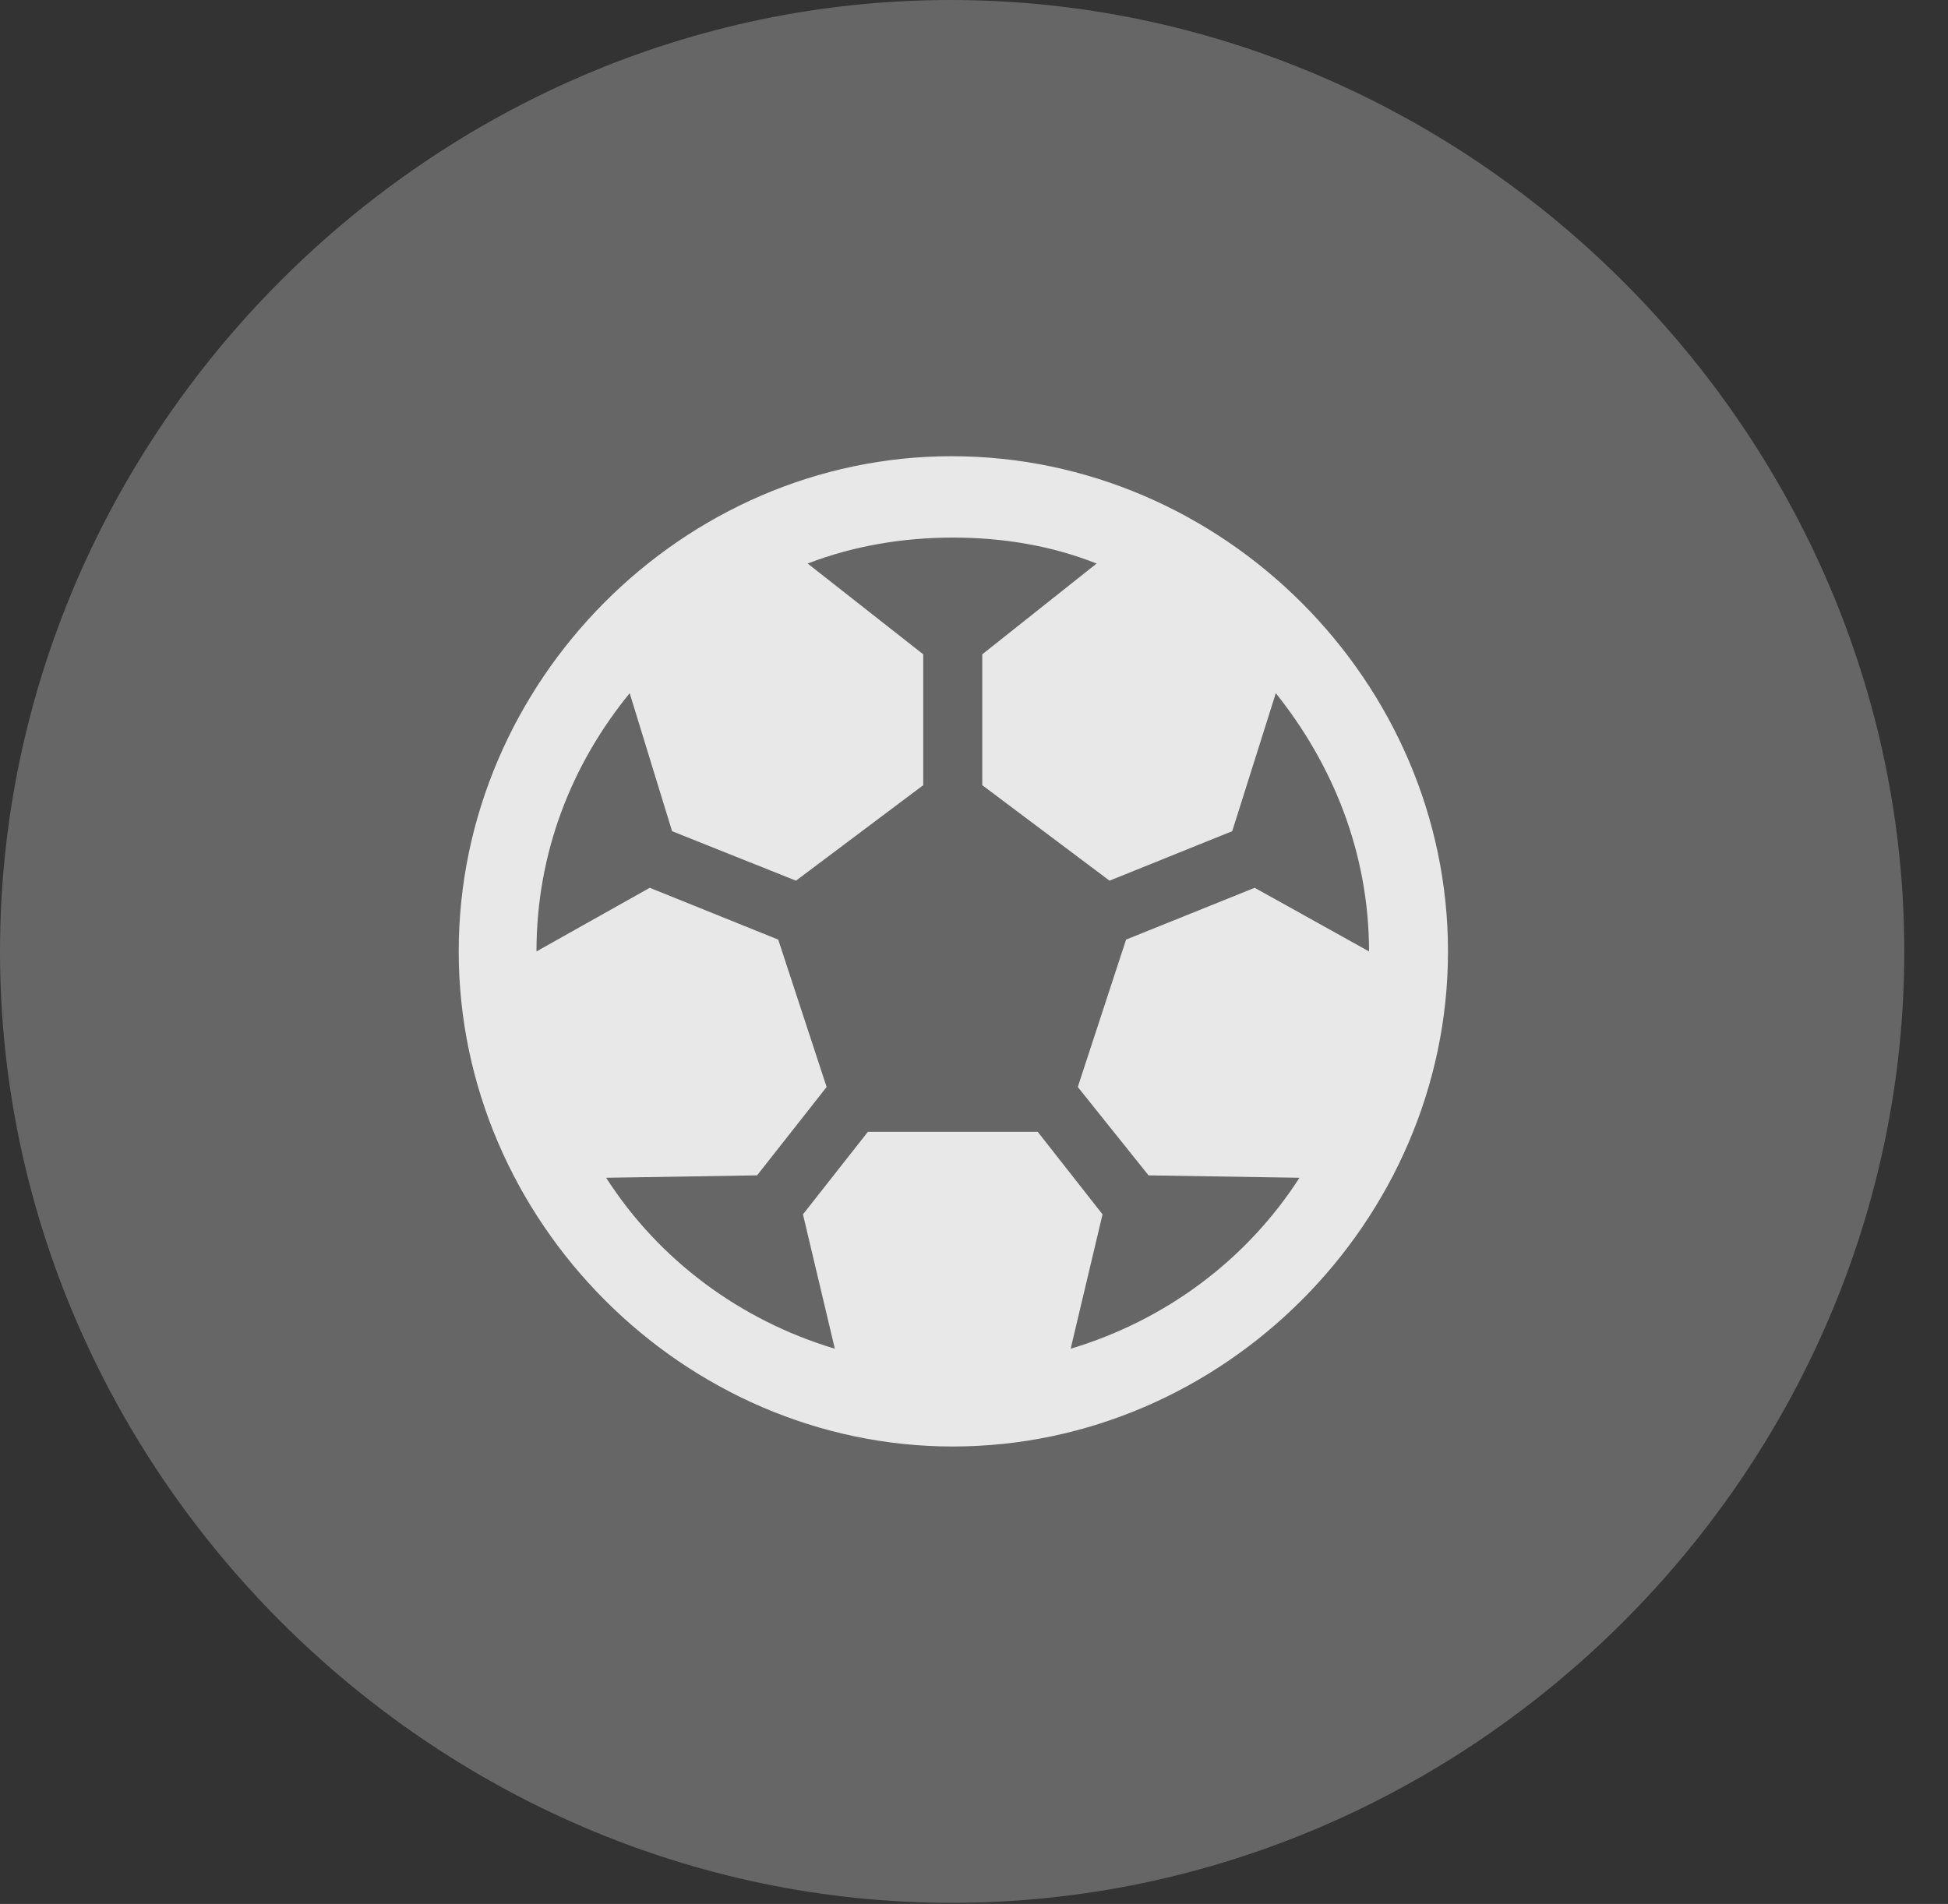 <?xml version="1.0" encoding="UTF-8"?>
<!--Generator: Apple Native CoreSVG 232.5-->
<!DOCTYPE svg
PUBLIC "-//W3C//DTD SVG 1.1//EN"
       "http://www.w3.org/Graphics/SVG/1.1/DTD/svg11.dtd">
<svg version="1.1" xmlns="http://www.w3.org/2000/svg" xmlns:xlink="http://www.w3.org/1999/xlink" width="16.133" height="15.771">
 <rect width="100%" height="100%" fill="#333333" stroke="none"/>
 <g>
  <rect height="15.771" opacity="0" width="16.133" x="0" y="0"/>
  <path d="M7.881 15.762C12.188 15.762 15.771 12.188 15.771 7.881C15.771 3.574 12.178 0 7.871 0C3.574 0 0 3.574 0 7.881C0 12.188 3.584 15.762 7.881 15.762Z" fill="#ffffff" fill-opacity="0.25"/>
  <path d="M7.891 11.982C5.664 11.982 3.799 10.117 3.799 7.881C3.799 5.645 5.654 3.779 7.881 3.779C10.127 3.779 11.992 5.645 11.992 7.881C11.992 10.117 10.127 11.982 7.891 11.982ZM7.891 4.453C7.48 4.453 7.07 4.521 6.689 4.668L7.646 5.42L7.646 6.504L6.592 7.295L5.566 6.885L5.215 5.742C4.736 6.328 4.443 7.061 4.443 7.881L5.381 7.354L6.445 7.783L6.846 9.004L6.27 9.736L5.02 9.756C5.459 10.44 6.133 10.938 6.914 11.172L6.65 10.059L7.188 9.375L8.594 9.375L9.131 10.059L8.867 11.172C9.648 10.938 10.322 10.44 10.762 9.756L9.512 9.736L8.926 9.004L9.326 7.783L10.391 7.354L11.338 7.881C11.338 7.061 11.035 6.328 10.566 5.742L10.205 6.885L9.189 7.295L8.135 6.504L8.135 5.42L9.082 4.668C8.711 4.521 8.311 4.453 7.891 4.453Z" fill="#ffffff" fill-opacity="0.85"/>
 </g>
</svg>
